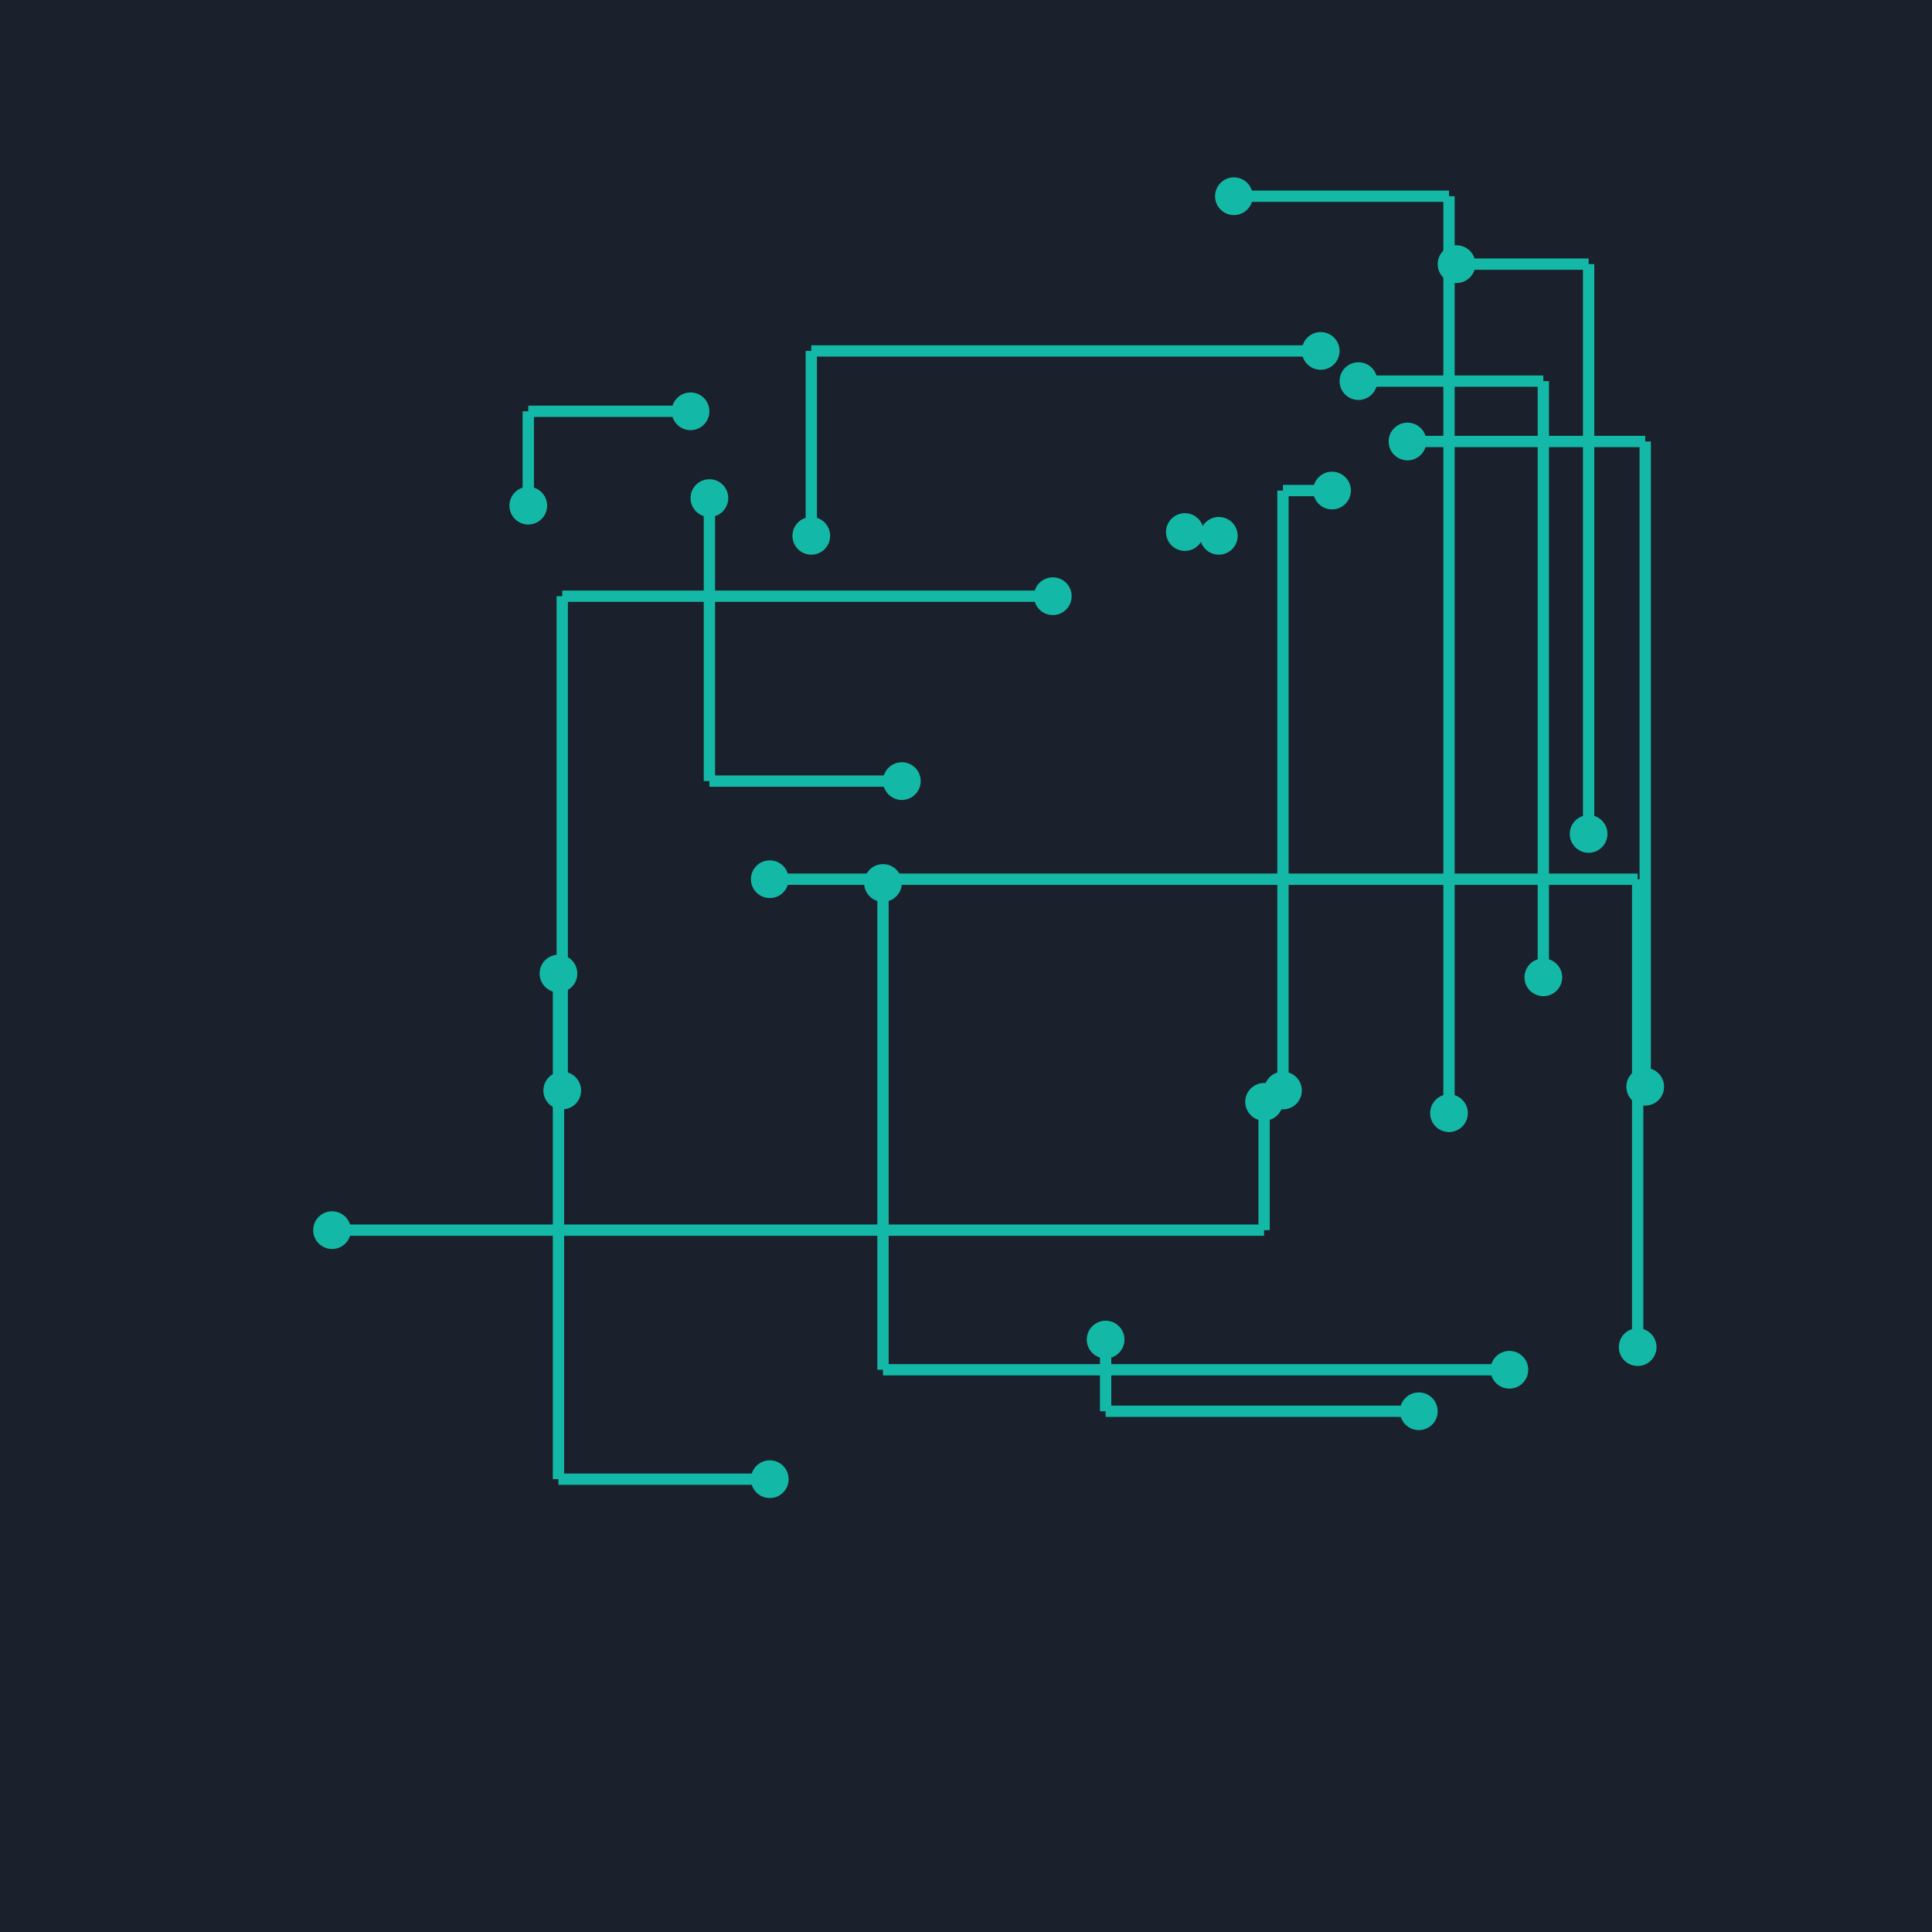 <svg xmlns="http://www.w3.org/2000/svg" width="512" height="512" viewBox="0 0 512 512"><rect width="512" height="512" fill="#1A202C" /><g fill="none" stroke="#14B8A6" stroke-width="3"><line x1="350" y1="93" x2="215" y2="93" /><line x1="215" y1="93" x2="215" y2="142" /><line x1="400" y1="363" x2="234" y2="363" /><line x1="234" y1="363" x2="234" y2="234" /><line x1="148" y1="258" x2="148" y2="392" /><line x1="148" y1="392" x2="204" y2="392" /><line x1="279" y1="158" x2="149" y2="158" /><line x1="149" y1="158" x2="149" y2="289" /><line x1="421" y1="221" x2="421" y2="70" /><line x1="421" y1="70" x2="386" y2="70" /><line x1="323" y1="142" x2="323" y2="141" /><line x1="323" y1="141" x2="314" y2="141" /><line x1="183" y1="109" x2="140" y2="109" /><line x1="140" y1="109" x2="140" y2="134" /><line x1="188" y1="132" x2="188" y2="207" /><line x1="188" y1="207" x2="239" y2="207" /><line x1="327" y1="52" x2="384" y2="52" /><line x1="384" y1="52" x2="384" y2="295" /><line x1="88" y1="326" x2="335" y2="326" /><line x1="335" y1="326" x2="335" y2="292" /><line x1="409" y1="259" x2="409" y2="101" /><line x1="409" y1="101" x2="360" y2="101" /><line x1="376" y1="374" x2="293" y2="374" /><line x1="293" y1="374" x2="293" y2="355" /><line x1="373" y1="117" x2="436" y2="117" /><line x1="436" y1="117" x2="436" y2="288" /><line x1="340" y1="289" x2="340" y2="130" /><line x1="340" y1="130" x2="353" y2="130" /><line x1="204" y1="233" x2="434" y2="233" /><line x1="434" y1="233" x2="434" y2="357" /></g><circle cx="350" cy="93" r="5" fill="#14B8A6" /><circle cx="215" cy="142" r="5" fill="#14B8A6" /><circle cx="400" cy="363" r="5" fill="#14B8A6" /><circle cx="234" cy="234" r="5" fill="#14B8A6" /><circle cx="148" cy="258" r="5" fill="#14B8A6" /><circle cx="204" cy="392" r="5" fill="#14B8A6" /><circle cx="279" cy="158" r="5" fill="#14B8A6" /><circle cx="149" cy="289" r="5" fill="#14B8A6" /><circle cx="421" cy="221" r="5" fill="#14B8A6" /><circle cx="386" cy="70" r="5" fill="#14B8A6" /><circle cx="323" cy="142" r="5" fill="#14B8A6" /><circle cx="314" cy="141" r="5" fill="#14B8A6" /><circle cx="183" cy="109" r="5" fill="#14B8A6" /><circle cx="140" cy="134" r="5" fill="#14B8A6" /><circle cx="188" cy="132" r="5" fill="#14B8A6" /><circle cx="239" cy="207" r="5" fill="#14B8A6" /><circle cx="327" cy="52" r="5" fill="#14B8A6" /><circle cx="384" cy="295" r="5" fill="#14B8A6" /><circle cx="88" cy="326" r="5" fill="#14B8A6" /><circle cx="335" cy="292" r="5" fill="#14B8A6" /><circle cx="409" cy="259" r="5" fill="#14B8A6" /><circle cx="360" cy="101" r="5" fill="#14B8A6" /><circle cx="376" cy="374" r="5" fill="#14B8A6" /><circle cx="293" cy="355" r="5" fill="#14B8A6" /><circle cx="373" cy="117" r="5" fill="#14B8A6" /><circle cx="436" cy="288" r="5" fill="#14B8A6" /><circle cx="340" cy="289" r="5" fill="#14B8A6" /><circle cx="353" cy="130" r="5" fill="#14B8A6" /><circle cx="204" cy="233" r="5" fill="#14B8A6" /><circle cx="434" cy="357" r="5" fill="#14B8A6" /></svg>
